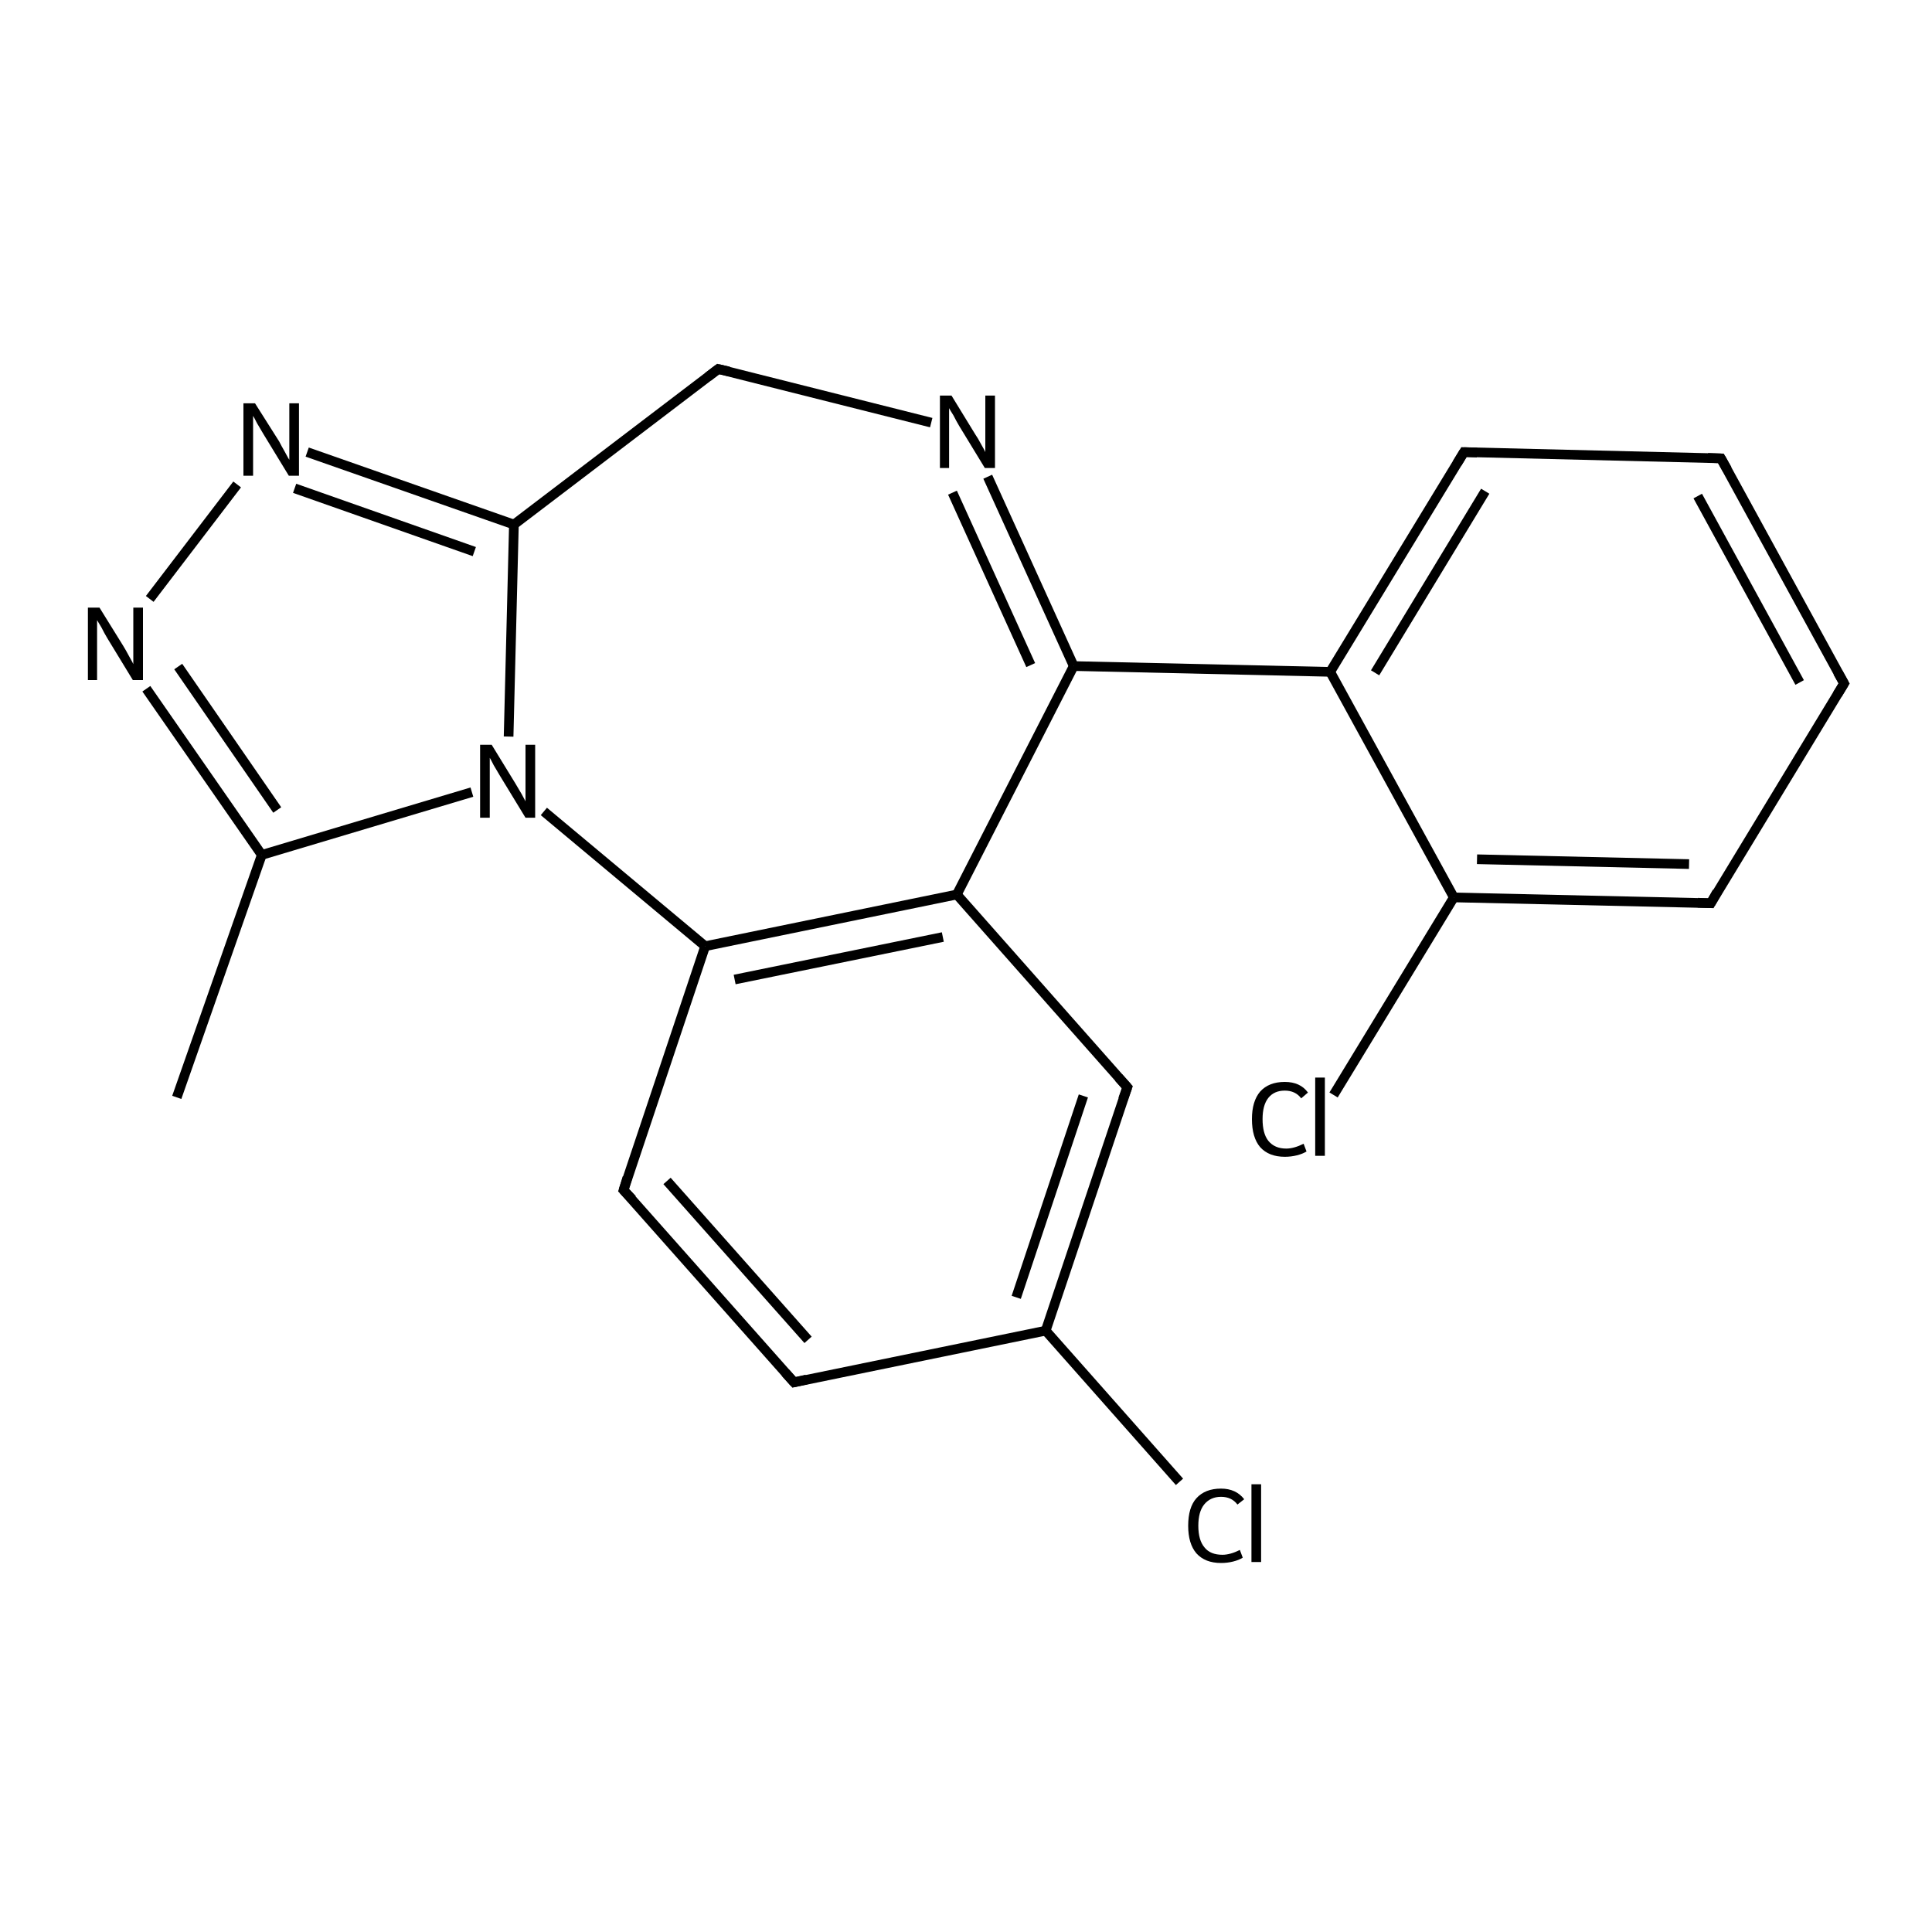 <?xml version='1.0' encoding='iso-8859-1'?>
<svg version='1.1' baseProfile='full'
              xmlns='http://www.w3.org/2000/svg'
                      xmlns:rdkit='http://www.rdkit.org/xml'
                      xmlns:xlink='http://www.w3.org/1999/xlink'
                  xml:space='preserve'
width='400px' height='400px' viewBox='0 0 400 400'>
<!-- END OF HEADER -->
<rect style='opacity:1.0;fill:#FFFFFF;stroke:none' width='400.0' height='400.0' x='0.0' y='0.0'> </rect>
<path class='bond-0 atom-0 atom-9' d='M 36.6,227.2 L 54.2,177.0' style='fill:none;fill-rule:evenodd;stroke:#000000;stroke-width:2.0px;stroke-linecap:butt;stroke-linejoin:miter;stroke-opacity:1' />
<path class='bond-1 atom-1 atom-2' d='M 356.3,94.9 L 381.8,141.5' style='fill:none;fill-rule:evenodd;stroke:#000000;stroke-width:2.0px;stroke-linecap:butt;stroke-linejoin:miter;stroke-opacity:1' />
<path class='bond-1 atom-1 atom-2' d='M 351.5,102.7 L 372.6,141.3' style='fill:none;fill-rule:evenodd;stroke:#000000;stroke-width:2.0px;stroke-linecap:butt;stroke-linejoin:miter;stroke-opacity:1' />
<path class='bond-2 atom-1 atom-3' d='M 356.3,94.9 L 303.1,93.6' style='fill:none;fill-rule:evenodd;stroke:#000000;stroke-width:2.0px;stroke-linecap:butt;stroke-linejoin:miter;stroke-opacity:1' />
<path class='bond-3 atom-2 atom-4' d='M 381.8,141.5 L 354.2,187.0' style='fill:none;fill-rule:evenodd;stroke:#000000;stroke-width:2.0px;stroke-linecap:butt;stroke-linejoin:miter;stroke-opacity:1' />
<path class='bond-4 atom-3 atom-11' d='M 303.1,93.6 L 275.4,139.1' style='fill:none;fill-rule:evenodd;stroke:#000000;stroke-width:2.0px;stroke-linecap:butt;stroke-linejoin:miter;stroke-opacity:1' />
<path class='bond-4 atom-3 atom-11' d='M 307.5,101.7 L 284.7,139.3' style='fill:none;fill-rule:evenodd;stroke:#000000;stroke-width:2.0px;stroke-linecap:butt;stroke-linejoin:miter;stroke-opacity:1' />
<path class='bond-5 atom-4 atom-13' d='M 354.2,187.0 L 301.0,185.8' style='fill:none;fill-rule:evenodd;stroke:#000000;stroke-width:2.0px;stroke-linecap:butt;stroke-linejoin:miter;stroke-opacity:1' />
<path class='bond-5 atom-4 atom-13' d='M 349.7,178.9 L 305.8,177.9' style='fill:none;fill-rule:evenodd;stroke:#000000;stroke-width:2.0px;stroke-linecap:butt;stroke-linejoin:miter;stroke-opacity:1' />
<path class='bond-6 atom-5 atom-6' d='M 164.4,286.2 L 129.1,246.4' style='fill:none;fill-rule:evenodd;stroke:#000000;stroke-width:2.0px;stroke-linecap:butt;stroke-linejoin:miter;stroke-opacity:1' />
<path class='bond-6 atom-5 atom-6' d='M 167.3,277.4 L 138.1,244.5' style='fill:none;fill-rule:evenodd;stroke:#000000;stroke-width:2.0px;stroke-linecap:butt;stroke-linejoin:miter;stroke-opacity:1' />
<path class='bond-7 atom-5 atom-10' d='M 164.4,286.2 L 216.5,275.5' style='fill:none;fill-rule:evenodd;stroke:#000000;stroke-width:2.0px;stroke-linecap:butt;stroke-linejoin:miter;stroke-opacity:1' />
<path class='bond-8 atom-6 atom-14' d='M 129.1,246.4 L 146.0,195.9' style='fill:none;fill-rule:evenodd;stroke:#000000;stroke-width:2.0px;stroke-linecap:butt;stroke-linejoin:miter;stroke-opacity:1' />
<path class='bond-9 atom-7 atom-10' d='M 233.4,225.1 L 216.5,275.5' style='fill:none;fill-rule:evenodd;stroke:#000000;stroke-width:2.0px;stroke-linecap:butt;stroke-linejoin:miter;stroke-opacity:1' />
<path class='bond-9 atom-7 atom-10' d='M 224.3,226.9 L 210.4,268.6' style='fill:none;fill-rule:evenodd;stroke:#000000;stroke-width:2.0px;stroke-linecap:butt;stroke-linejoin:miter;stroke-opacity:1' />
<path class='bond-10 atom-7 atom-12' d='M 233.4,225.1 L 198.1,185.2' style='fill:none;fill-rule:evenodd;stroke:#000000;stroke-width:2.0px;stroke-linecap:butt;stroke-linejoin:miter;stroke-opacity:1' />
<path class='bond-11 atom-8 atom-15' d='M 148.7,76.4 L 106.4,108.6' style='fill:none;fill-rule:evenodd;stroke:#000000;stroke-width:2.0px;stroke-linecap:butt;stroke-linejoin:miter;stroke-opacity:1' />
<path class='bond-12 atom-8 atom-19' d='M 148.7,76.4 L 192.8,87.5' style='fill:none;fill-rule:evenodd;stroke:#000000;stroke-width:2.0px;stroke-linecap:butt;stroke-linejoin:miter;stroke-opacity:1' />
<path class='bond-13 atom-9 atom-20' d='M 54.2,177.0 L 30.3,142.6' style='fill:none;fill-rule:evenodd;stroke:#000000;stroke-width:2.0px;stroke-linecap:butt;stroke-linejoin:miter;stroke-opacity:1' />
<path class='bond-13 atom-9 atom-20' d='M 57.4,167.7 L 36.9,138.0' style='fill:none;fill-rule:evenodd;stroke:#000000;stroke-width:2.0px;stroke-linecap:butt;stroke-linejoin:miter;stroke-opacity:1' />
<path class='bond-14 atom-9 atom-22' d='M 54.2,177.0 L 97.7,164.0' style='fill:none;fill-rule:evenodd;stroke:#000000;stroke-width:2.0px;stroke-linecap:butt;stroke-linejoin:miter;stroke-opacity:1' />
<path class='bond-15 atom-10 atom-17' d='M 216.5,275.5 L 244.2,306.8' style='fill:none;fill-rule:evenodd;stroke:#000000;stroke-width:2.0px;stroke-linecap:butt;stroke-linejoin:miter;stroke-opacity:1' />
<path class='bond-16 atom-11 atom-13' d='M 275.4,139.1 L 301.0,185.8' style='fill:none;fill-rule:evenodd;stroke:#000000;stroke-width:2.0px;stroke-linecap:butt;stroke-linejoin:miter;stroke-opacity:1' />
<path class='bond-17 atom-11 atom-16' d='M 275.4,139.1 L 222.3,137.9' style='fill:none;fill-rule:evenodd;stroke:#000000;stroke-width:2.0px;stroke-linecap:butt;stroke-linejoin:miter;stroke-opacity:1' />
<path class='bond-18 atom-12 atom-14' d='M 198.1,185.2 L 146.0,195.9' style='fill:none;fill-rule:evenodd;stroke:#000000;stroke-width:2.0px;stroke-linecap:butt;stroke-linejoin:miter;stroke-opacity:1' />
<path class='bond-18 atom-12 atom-14' d='M 195.2,194.0 L 152.1,202.8' style='fill:none;fill-rule:evenodd;stroke:#000000;stroke-width:2.0px;stroke-linecap:butt;stroke-linejoin:miter;stroke-opacity:1' />
<path class='bond-19 atom-12 atom-16' d='M 198.1,185.2 L 222.3,137.9' style='fill:none;fill-rule:evenodd;stroke:#000000;stroke-width:2.0px;stroke-linecap:butt;stroke-linejoin:miter;stroke-opacity:1' />
<path class='bond-20 atom-13 atom-18' d='M 301.0,185.8 L 276.1,226.7' style='fill:none;fill-rule:evenodd;stroke:#000000;stroke-width:2.0px;stroke-linecap:butt;stroke-linejoin:miter;stroke-opacity:1' />
<path class='bond-21 atom-14 atom-22' d='M 146.0,195.9 L 112.6,168.0' style='fill:none;fill-rule:evenodd;stroke:#000000;stroke-width:2.0px;stroke-linecap:butt;stroke-linejoin:miter;stroke-opacity:1' />
<path class='bond-22 atom-15 atom-21' d='M 106.4,108.6 L 63.6,93.6' style='fill:none;fill-rule:evenodd;stroke:#000000;stroke-width:2.0px;stroke-linecap:butt;stroke-linejoin:miter;stroke-opacity:1' />
<path class='bond-22 atom-15 atom-21' d='M 98.2,114.2 L 61.0,101.1' style='fill:none;fill-rule:evenodd;stroke:#000000;stroke-width:2.0px;stroke-linecap:butt;stroke-linejoin:miter;stroke-opacity:1' />
<path class='bond-23 atom-15 atom-22' d='M 106.4,108.6 L 105.3,152.5' style='fill:none;fill-rule:evenodd;stroke:#000000;stroke-width:2.0px;stroke-linecap:butt;stroke-linejoin:miter;stroke-opacity:1' />
<path class='bond-24 atom-16 atom-19' d='M 222.3,137.9 L 204.5,98.7' style='fill:none;fill-rule:evenodd;stroke:#000000;stroke-width:2.0px;stroke-linecap:butt;stroke-linejoin:miter;stroke-opacity:1' />
<path class='bond-24 atom-16 atom-19' d='M 213.4,137.7 L 197.2,102.0' style='fill:none;fill-rule:evenodd;stroke:#000000;stroke-width:2.0px;stroke-linecap:butt;stroke-linejoin:miter;stroke-opacity:1' />
<path class='bond-25 atom-20 atom-21' d='M 31.0,124.0 L 49.1,100.3' style='fill:none;fill-rule:evenodd;stroke:#000000;stroke-width:2.0px;stroke-linecap:butt;stroke-linejoin:miter;stroke-opacity:1' />
<path d='M 357.6,97.2 L 356.3,94.9 L 353.6,94.8' style='fill:none;stroke:#000000;stroke-width:2.0px;stroke-linecap:butt;stroke-linejoin:miter;stroke-opacity:1;' />
<path d='M 380.5,139.2 L 381.8,141.5 L 380.4,143.8' style='fill:none;stroke:#000000;stroke-width:2.0px;stroke-linecap:butt;stroke-linejoin:miter;stroke-opacity:1;' />
<path d='M 305.8,93.7 L 303.1,93.6 L 301.7,95.9' style='fill:none;stroke:#000000;stroke-width:2.0px;stroke-linecap:butt;stroke-linejoin:miter;stroke-opacity:1;' />
<path d='M 355.5,184.7 L 354.2,187.0 L 351.5,186.9' style='fill:none;stroke:#000000;stroke-width:2.0px;stroke-linecap:butt;stroke-linejoin:miter;stroke-opacity:1;' />
<path d='M 162.6,284.2 L 164.4,286.2 L 167.0,285.6' style='fill:none;stroke:#000000;stroke-width:2.0px;stroke-linecap:butt;stroke-linejoin:miter;stroke-opacity:1;' />
<path d='M 130.9,248.3 L 129.1,246.4 L 129.9,243.8' style='fill:none;stroke:#000000;stroke-width:2.0px;stroke-linecap:butt;stroke-linejoin:miter;stroke-opacity:1;' />
<path d='M 232.5,227.6 L 233.4,225.1 L 231.6,223.1' style='fill:none;stroke:#000000;stroke-width:2.0px;stroke-linecap:butt;stroke-linejoin:miter;stroke-opacity:1;' />
<path d='M 146.6,78.0 L 148.7,76.4 L 150.9,76.9' style='fill:none;stroke:#000000;stroke-width:2.0px;stroke-linecap:butt;stroke-linejoin:miter;stroke-opacity:1;' />
<path class='atom-17' d='M 246.0 315.9
Q 246.0 312.1, 247.7 310.2
Q 249.5 308.2, 252.8 308.2
Q 255.9 308.2, 257.6 310.4
L 256.2 311.5
Q 255.0 309.9, 252.8 309.9
Q 250.6 309.9, 249.3 311.5
Q 248.1 313.0, 248.1 315.9
Q 248.1 318.9, 249.4 320.4
Q 250.6 321.9, 253.1 321.9
Q 254.7 321.9, 256.7 320.9
L 257.3 322.5
Q 256.5 323.0, 255.3 323.3
Q 254.1 323.6, 252.8 323.6
Q 249.5 323.6, 247.7 321.6
Q 246.0 319.6, 246.0 315.9
' fill='#000000'/>
<path class='atom-17' d='M 259.1 307.3
L 261.1 307.3
L 261.1 323.4
L 259.1 323.4
L 259.1 307.3
' fill='#000000'/>
<path class='atom-18' d='M 259.2 231.7
Q 259.2 228.0, 260.9 226.0
Q 262.7 224.0, 266.0 224.0
Q 269.2 224.0, 270.8 226.2
L 269.4 227.4
Q 268.2 225.8, 266.0 225.8
Q 263.8 225.8, 262.6 227.3
Q 261.4 228.8, 261.4 231.7
Q 261.4 234.7, 262.6 236.2
Q 263.9 237.8, 266.3 237.8
Q 267.9 237.8, 269.9 236.8
L 270.5 238.4
Q 269.7 238.9, 268.5 239.2
Q 267.3 239.5, 266.0 239.5
Q 262.7 239.5, 260.9 237.5
Q 259.2 235.5, 259.2 231.7
' fill='#000000'/>
<path class='atom-18' d='M 272.3 223.1
L 274.3 223.1
L 274.3 239.3
L 272.3 239.3
L 272.3 223.1
' fill='#000000'/>
<path class='atom-19' d='M 197.0 81.9
L 201.9 89.9
Q 202.4 90.6, 203.2 92.1
Q 204.0 93.5, 204.0 93.6
L 204.0 81.9
L 206.0 81.9
L 206.0 96.9
L 203.9 96.9
L 198.6 88.2
Q 198.0 87.2, 197.4 86.0
Q 196.7 84.9, 196.5 84.5
L 196.5 96.9
L 194.6 96.9
L 194.6 81.9
L 197.0 81.9
' fill='#000000'/>
<path class='atom-20' d='M 20.6 125.8
L 25.5 133.7
Q 26.0 134.5, 26.8 136.0
Q 27.6 137.4, 27.6 137.5
L 27.6 125.8
L 29.6 125.8
L 29.6 140.8
L 27.5 140.8
L 22.2 132.1
Q 21.6 131.1, 21.0 129.9
Q 20.3 128.7, 20.1 128.4
L 20.1 140.8
L 18.2 140.8
L 18.2 125.8
L 20.6 125.8
' fill='#000000'/>
<path class='atom-21' d='M 52.8 83.5
L 57.8 91.4
Q 58.2 92.2, 59.0 93.6
Q 59.8 95.1, 59.9 95.2
L 59.9 83.5
L 61.9 83.5
L 61.9 98.5
L 59.8 98.5
L 54.5 89.8
Q 53.9 88.8, 53.2 87.6
Q 52.6 86.4, 52.4 86.1
L 52.4 98.5
L 50.4 98.5
L 50.4 83.5
L 52.8 83.5
' fill='#000000'/>
<path class='atom-22' d='M 101.8 154.2
L 106.7 162.2
Q 107.2 163.0, 108.0 164.4
Q 108.8 165.9, 108.8 165.9
L 108.8 154.2
L 110.8 154.2
L 110.8 169.3
L 108.8 169.3
L 103.5 160.6
Q 102.9 159.6, 102.2 158.4
Q 101.6 157.2, 101.4 156.9
L 101.4 169.3
L 99.4 169.3
L 99.4 154.2
L 101.8 154.2
' fill='#000000'/>
</svg>
